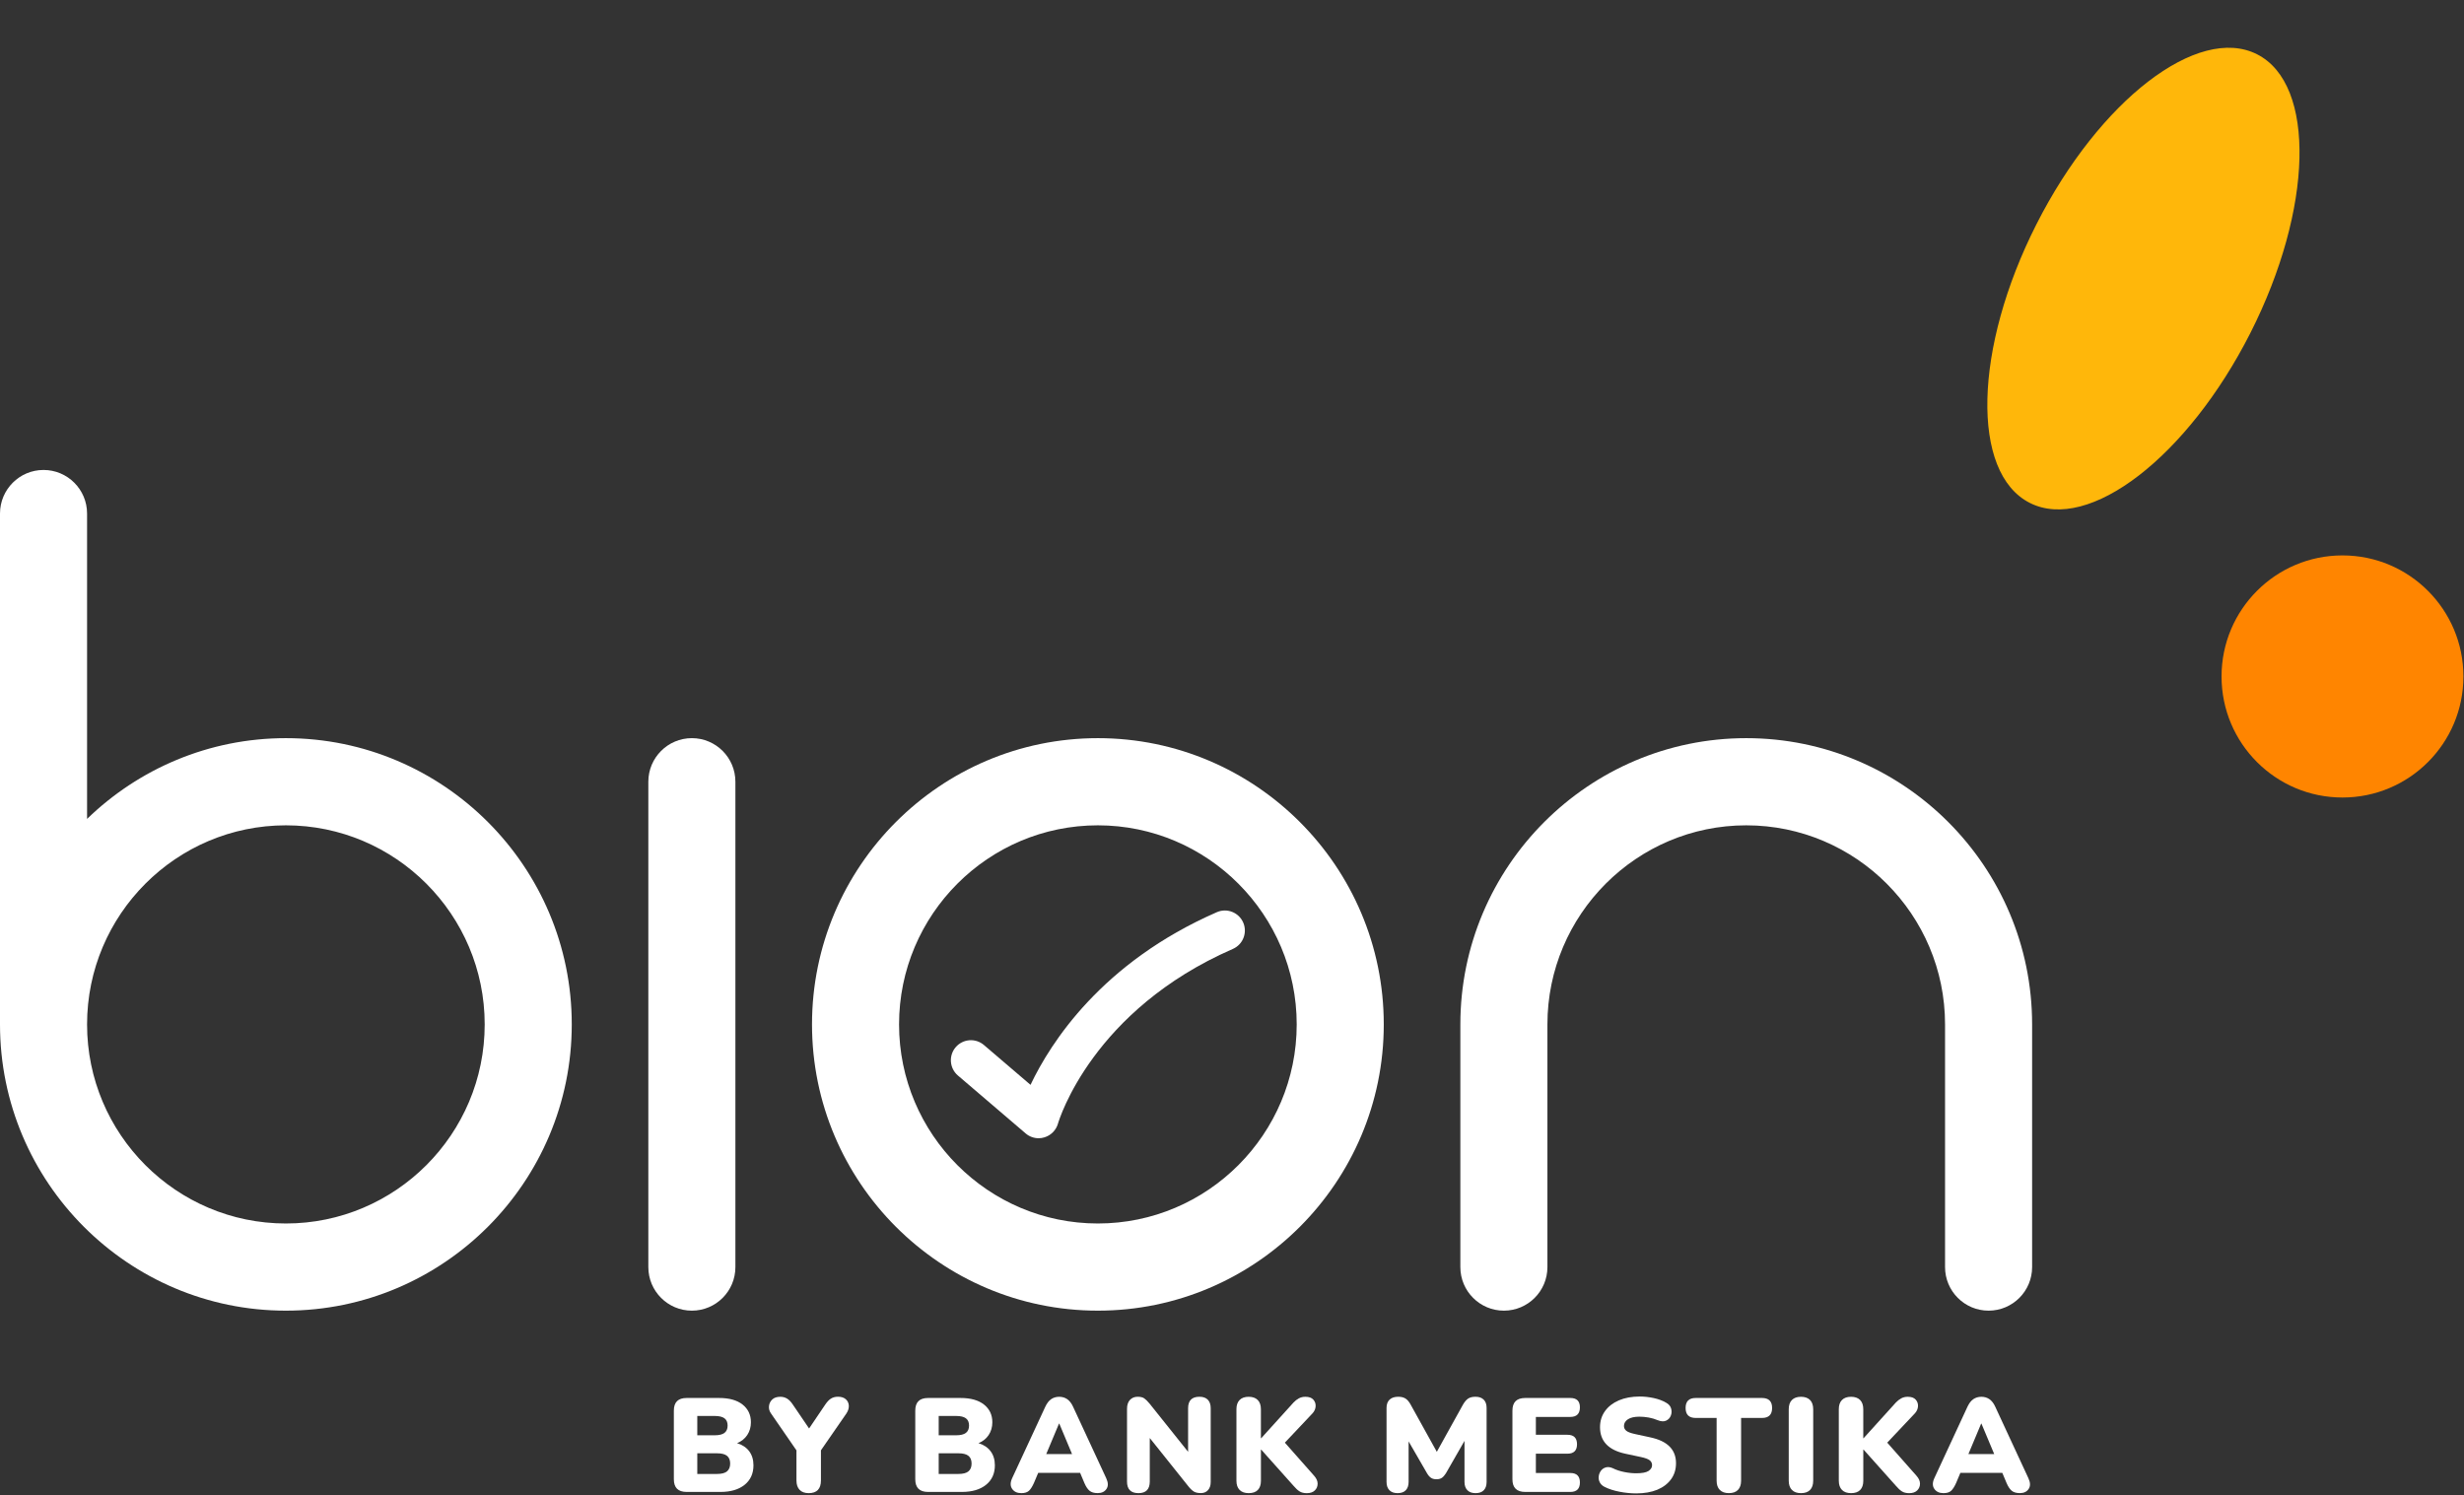 <svg width="173" height="105" viewBox="0 0 173 105" fill="none" xmlns="http://www.w3.org/2000/svg">
<rect x="0" y="0" width="173" height="105" fill="#333333" stroke="none"/>
<path d="M48.577 92.032C46.889 92.032 45.52 90.662 45.52 88.972V54.893C45.52 53.203 46.889 51.832 48.577 51.832C50.265 51.832 51.633 53.203 51.633 54.893V88.973C51.633 90.664 50.265 92.032 48.577 92.032Z" fill="white"/>
<path d="M77.084 92.032C66.015 92.032 57.012 83.014 57.012 71.932C57.012 60.848 66.017 51.832 77.084 51.832C88.152 51.832 97.156 60.85 97.156 71.932C97.156 83.016 88.152 92.032 77.084 92.032ZM77.084 57.953C69.387 57.953 63.124 64.225 63.124 71.932C63.124 79.641 69.387 85.911 77.084 85.911C84.782 85.911 91.043 79.639 91.043 71.932C91.043 64.225 84.78 57.953 77.084 57.953Z" fill="white"/>
<path d="M122.605 51.832C111.537 51.832 102.533 60.85 102.533 71.932V88.972C102.533 90.662 103.902 92.032 105.59 92.032C107.277 92.032 108.646 90.662 108.646 88.972V71.932C108.646 64.225 114.909 57.953 122.605 57.953C130.304 57.953 136.564 64.225 136.564 71.932V88.972C136.564 90.662 137.933 92.032 139.621 92.032C141.309 92.032 142.677 90.662 142.677 88.972V71.932C142.677 60.848 133.674 51.832 122.605 51.832Z" fill="white"/>
<path d="M20.072 51.832C14.652 51.832 9.728 53.996 6.113 57.503V36.061C6.113 34.37 4.744 33 3.056 33C1.369 33 0 34.37 0 36.061V71.932C0 83.016 9.005 92.032 20.072 92.032C31.141 92.032 40.144 83.015 40.144 71.932C40.146 60.848 31.141 51.832 20.072 51.832ZM20.072 85.911C12.374 85.911 6.113 79.639 6.113 71.932C6.113 64.225 12.376 57.953 20.072 57.953C27.769 57.953 34.031 64.225 34.031 71.932C34.033 79.641 27.77 85.911 20.072 85.911Z" fill="white"/>
<path d="M72.925 79.925C72.596 79.925 72.271 79.81 72.015 79.59L67.255 75.52C66.665 75.015 66.594 74.127 67.098 73.535C67.603 72.944 68.49 72.873 69.081 73.378L72.354 76.176C73.761 73.214 77.365 67.576 85.437 64.051C86.149 63.74 86.976 64.067 87.287 64.779C87.597 65.492 87.271 66.321 86.56 66.632C76.719 70.928 74.372 78.585 74.278 78.908C74.144 79.365 73.786 79.727 73.329 79.863C73.197 79.906 73.061 79.925 72.925 79.925Z" fill="white"/>
<path d="M48.209 104.761C47.611 104.761 47.312 104.464 47.312 103.872V99.052C47.312 98.459 47.611 98.164 48.209 98.164H50.49C51.2 98.164 51.749 98.318 52.139 98.627C52.528 98.936 52.722 99.349 52.722 99.867C52.722 100.209 52.636 100.509 52.465 100.766C52.294 101.022 52.056 101.212 51.751 101.336C52.117 101.449 52.401 101.636 52.601 101.903C52.8 102.168 52.901 102.496 52.901 102.89C52.901 103.471 52.694 103.927 52.28 104.261C51.865 104.594 51.301 104.761 50.583 104.761H48.209ZM48.957 100.783H50.181C50.493 100.783 50.721 100.727 50.867 100.615C51.013 100.502 51.087 100.331 51.087 100.101C51.087 99.87 51.013 99.701 50.867 99.591C50.721 99.482 50.491 99.427 50.181 99.427H48.957V100.783ZM48.957 103.498H50.349C50.666 103.498 50.899 103.438 51.045 103.316C51.191 103.194 51.266 103.012 51.266 102.768C51.266 102.525 51.191 102.344 51.045 102.226C50.899 102.108 50.666 102.048 50.349 102.048H48.957V103.498Z" fill="white"/>
<path d="M56.779 104.846C56.505 104.846 56.292 104.77 56.144 104.616C55.996 104.462 55.92 104.243 55.92 103.956V101.842L54.126 99.24C54.02 99.09 53.974 98.926 53.99 98.744C54.006 98.564 54.08 98.406 54.214 98.276C54.348 98.145 54.541 98.08 54.789 98.08C54.964 98.08 55.123 98.124 55.266 98.21C55.408 98.299 55.542 98.438 55.668 98.631L56.807 100.305L57.946 98.62C58.077 98.428 58.211 98.288 58.348 98.203C58.486 98.119 58.648 98.076 58.835 98.076C59.071 98.076 59.255 98.136 59.387 98.255C59.518 98.373 59.588 98.523 59.597 98.703C59.606 98.885 59.549 99.069 59.424 99.256L57.639 101.838V103.952C57.638 104.549 57.352 104.846 56.779 104.846Z" fill="white"/>
<path d="M65.159 104.761C64.561 104.761 64.262 104.464 64.262 103.872V99.052C64.262 98.459 64.561 98.164 65.159 98.164H67.44C68.151 98.164 68.699 98.318 69.089 98.627C69.479 98.936 69.673 99.349 69.673 99.867C69.673 100.209 69.586 100.509 69.415 100.766C69.244 101.022 69.006 101.212 68.701 101.336C69.068 101.449 69.352 101.636 69.551 101.903C69.75 102.168 69.851 102.496 69.851 102.89C69.851 103.471 69.644 103.927 69.23 104.261C68.816 104.594 68.251 104.761 67.533 104.761H65.159ZM65.907 100.783H67.131C67.443 100.783 67.671 100.727 67.817 100.615C67.964 100.502 68.038 100.331 68.038 100.101C68.038 99.87 67.964 99.701 67.817 99.591C67.671 99.482 67.442 99.427 67.131 99.427H65.907V100.783ZM65.907 103.498H67.299C67.616 103.498 67.849 103.438 67.995 103.316C68.142 103.194 68.216 103.012 68.216 102.768C68.216 102.525 68.142 102.344 67.995 102.226C67.849 102.108 67.616 102.048 67.299 102.048H65.907V103.498Z" fill="white"/>
<path d="M71.71 104.846C71.417 104.846 71.202 104.747 71.064 104.546C70.927 104.346 70.927 104.097 71.064 103.797L73.39 98.781C73.503 98.537 73.639 98.361 73.801 98.248C73.963 98.135 74.154 98.08 74.371 98.08C74.583 98.08 74.769 98.137 74.932 98.248C75.094 98.361 75.232 98.537 75.343 98.781L77.669 103.797C77.812 104.103 77.819 104.353 77.688 104.549C77.558 104.745 77.352 104.844 77.071 104.844C76.822 104.844 76.63 104.788 76.496 104.677C76.362 104.565 76.242 104.383 76.136 104.134L75.837 103.423H72.893L72.593 104.134C72.48 104.383 72.366 104.565 72.248 104.677C72.129 104.788 71.953 104.846 71.71 104.846ZM74.355 99.961L73.457 102.103H75.27L74.373 99.961H74.355Z" fill="white"/>
<path d="M79.933 104.846C79.397 104.846 79.129 104.574 79.129 104.032V98.931C79.129 98.657 79.198 98.445 79.335 98.299C79.473 98.152 79.653 98.078 79.877 98.078C80.076 98.078 80.229 98.115 80.339 98.191C80.448 98.267 80.573 98.391 80.718 98.566L83.418 101.944V98.883C83.418 98.347 83.683 98.078 84.212 98.078C84.473 98.078 84.67 98.149 84.804 98.288C84.938 98.428 85.005 98.627 85.005 98.882V104.065C85.005 104.302 84.944 104.491 84.818 104.632C84.693 104.772 84.526 104.842 84.314 104.842C84.102 104.842 83.935 104.805 83.815 104.729C83.695 104.653 83.564 104.53 83.427 104.355L80.727 100.976V104.026C80.727 104.574 80.462 104.846 79.933 104.846Z" fill="white"/>
<path d="M87.67 104.846C87.397 104.846 87.184 104.772 87.035 104.622C86.887 104.472 86.811 104.256 86.811 103.975V98.951C86.811 98.67 86.886 98.454 87.035 98.304C87.185 98.154 87.397 98.08 87.67 98.08C87.944 98.08 88.155 98.154 88.305 98.304C88.455 98.454 88.529 98.67 88.529 98.951V100.991H88.549L90.819 98.483C90.937 98.357 91.064 98.26 91.198 98.188C91.332 98.115 91.483 98.08 91.651 98.08C91.907 98.08 92.094 98.147 92.212 98.281C92.33 98.416 92.383 98.573 92.371 98.755C92.358 98.935 92.286 99.097 92.155 99.24L90.212 101.3L92.268 103.629C92.43 103.811 92.512 103.995 92.512 104.182C92.512 104.369 92.446 104.526 92.316 104.655C92.185 104.782 91.998 104.848 91.755 104.848C91.543 104.848 91.372 104.805 91.242 104.722C91.111 104.639 90.974 104.512 90.831 104.343L88.55 101.789H88.531V103.979C88.531 104.26 88.457 104.475 88.311 104.625C88.164 104.775 87.951 104.846 87.67 104.846Z" fill="white"/>
<path d="M98.126 104.846C97.877 104.846 97.685 104.777 97.551 104.639C97.417 104.501 97.35 104.309 97.35 104.058V98.864C97.35 98.608 97.422 98.414 97.565 98.279C97.708 98.145 97.91 98.078 98.171 98.078C98.383 98.078 98.554 98.121 98.685 98.205C98.815 98.29 98.933 98.428 99.039 98.622L100.88 101.944L102.722 98.622C102.835 98.43 102.954 98.29 103.081 98.205C103.208 98.121 103.381 98.078 103.6 98.078C103.843 98.078 104.034 98.145 104.17 98.279C104.307 98.414 104.376 98.608 104.376 98.864V104.058C104.376 104.307 104.311 104.501 104.18 104.639C104.05 104.777 103.856 104.846 103.6 104.846C103.351 104.846 103.159 104.777 103.025 104.639C102.891 104.501 102.824 104.309 102.824 104.058V101.176L101.515 103.459C101.427 103.597 101.335 103.7 101.24 103.769C101.143 103.837 101.014 103.871 100.852 103.871C100.697 103.871 100.568 103.837 100.469 103.769C100.369 103.7 100.279 103.597 100.198 103.459L98.9 101.213V104.058C98.9 104.307 98.835 104.501 98.704 104.639C98.575 104.777 98.381 104.846 98.126 104.846Z" fill="white"/>
<path d="M107.087 104.761C106.489 104.761 106.189 104.464 106.189 103.872V99.052C106.189 98.459 106.489 98.164 107.087 98.164H110.255C110.703 98.164 110.927 98.383 110.927 98.819C110.927 99.268 110.703 99.494 110.255 99.494H107.835V100.748H110.05C110.498 100.748 110.724 100.969 110.724 101.412C110.724 101.855 110.5 102.076 110.05 102.076H107.835V103.432H110.255C110.703 103.432 110.927 103.653 110.927 104.096C110.927 104.54 110.703 104.761 110.255 104.761H107.087Z" fill="white"/>
<path d="M114.881 104.864C114.5 104.864 114.11 104.825 113.708 104.747C113.306 104.67 112.962 104.558 112.676 104.415C112.509 104.334 112.39 104.224 112.322 104.088C112.253 103.951 112.228 103.809 112.248 103.663C112.267 103.516 112.32 103.386 112.406 103.269C112.493 103.154 112.609 103.076 112.752 103.036C112.895 102.995 113.057 103.016 113.237 103.096C113.473 103.214 113.741 103.303 114.041 103.363C114.341 103.423 114.621 103.451 114.882 103.451C115.293 103.451 115.581 103.396 115.747 103.287C115.911 103.177 115.994 103.041 115.994 102.88C115.994 102.737 115.935 102.621 115.821 102.534C115.706 102.448 115.502 102.372 115.209 102.31L114.115 102.077C112.932 101.821 112.339 101.201 112.339 100.215C112.339 99.784 112.456 99.408 112.69 99.083C112.925 98.758 113.249 98.508 113.667 98.329C114.085 98.151 114.57 98.062 115.126 98.062C115.45 98.062 115.778 98.098 116.112 98.17C116.445 98.243 116.733 98.35 116.976 98.493C117.163 98.594 117.281 98.728 117.33 98.901C117.38 99.073 117.375 99.24 117.311 99.401C117.249 99.564 117.138 99.682 116.979 99.756C116.821 99.83 116.62 99.818 116.376 99.719C116.189 99.638 115.983 99.578 115.759 99.537C115.535 99.497 115.316 99.477 115.105 99.477C114.756 99.477 114.487 99.537 114.3 99.659C114.114 99.781 114.02 99.938 114.02 100.132C114.02 100.27 114.077 100.381 114.188 100.47C114.3 100.558 114.5 100.632 114.786 100.694L115.87 100.929C117.073 101.185 117.674 101.789 117.674 102.744C117.674 103.175 117.56 103.55 117.329 103.868C117.098 104.186 116.775 104.433 116.357 104.608C115.941 104.777 115.449 104.864 114.881 104.864Z" fill="white"/>
<path d="M121.385 104.845C121.111 104.845 120.9 104.771 120.75 104.621C120.6 104.471 120.526 104.255 120.526 103.975V99.566H119.058C118.584 99.566 118.348 99.332 118.348 98.865C118.348 98.397 118.584 98.164 119.058 98.164H123.711C124.184 98.164 124.422 98.397 124.422 98.865C124.422 99.333 124.185 99.566 123.711 99.566H122.244V103.975C122.244 104.255 122.169 104.471 122.023 104.621C121.877 104.771 121.665 104.845 121.385 104.845Z" fill="white"/>
<path d="M126.448 104.846C126.174 104.846 125.961 104.772 125.813 104.622C125.665 104.472 125.589 104.254 125.589 103.967V98.96C125.589 98.674 125.663 98.454 125.813 98.304C125.963 98.154 126.174 98.08 126.448 98.08C126.721 98.08 126.933 98.154 127.083 98.304C127.233 98.454 127.307 98.672 127.307 98.96V103.967C127.307 104.253 127.233 104.472 127.086 104.622C126.94 104.772 126.728 104.846 126.448 104.846Z" fill="white"/>
<path d="M129.963 104.846C129.69 104.846 129.477 104.772 129.328 104.622C129.18 104.472 129.104 104.256 129.104 103.975V98.951C129.104 98.67 129.179 98.454 129.328 98.304C129.478 98.154 129.69 98.08 129.963 98.08C130.237 98.08 130.448 98.154 130.598 98.304C130.748 98.454 130.822 98.67 130.822 98.951V100.991H130.842L133.111 98.483C133.23 98.357 133.357 98.26 133.491 98.188C133.625 98.115 133.776 98.08 133.944 98.08C134.2 98.08 134.387 98.147 134.505 98.281C134.623 98.416 134.676 98.573 134.664 98.755C134.651 98.935 134.579 99.097 134.448 99.24L132.505 101.3L134.561 103.629C134.723 103.811 134.805 103.995 134.805 104.182C134.805 104.369 134.739 104.526 134.609 104.655C134.478 104.782 134.291 104.848 134.048 104.848C133.836 104.848 133.665 104.805 133.535 104.722C133.404 104.638 133.267 104.512 133.124 104.343L130.843 101.789H130.824V103.979C130.824 104.26 130.75 104.475 130.604 104.625C130.457 104.775 130.244 104.846 129.963 104.846Z" fill="white"/>
<path d="M136.457 104.846C136.164 104.846 135.949 104.747 135.811 104.546C135.674 104.346 135.674 104.097 135.811 103.797L138.137 98.781C138.25 98.537 138.386 98.361 138.548 98.248C138.711 98.135 138.901 98.08 139.118 98.08C139.33 98.08 139.517 98.137 139.679 98.248C139.841 98.361 139.979 98.537 140.09 98.781L142.416 103.797C142.559 104.103 142.566 104.353 142.435 104.549C142.305 104.745 142.099 104.844 141.818 104.844C141.569 104.844 141.377 104.788 141.243 104.677C141.109 104.565 140.989 104.383 140.883 104.134L140.584 103.423H137.64L137.34 104.134C137.227 104.383 137.113 104.565 136.995 104.677C136.876 104.788 136.7 104.846 136.457 104.846ZM139.1 99.961L138.203 102.103H140.016L139.118 99.961H139.1Z" fill="white"/>
<ellipse rx="8.421" ry="17.656" transform="matrix(0.892 0.453 -0.452 0.892 150.492 19.562)" fill="#FFB70A"/>
<ellipse cx="164.468" cy="47.5" rx="8.491" ry="8.5" fill="#FF8500"/>
</svg>
